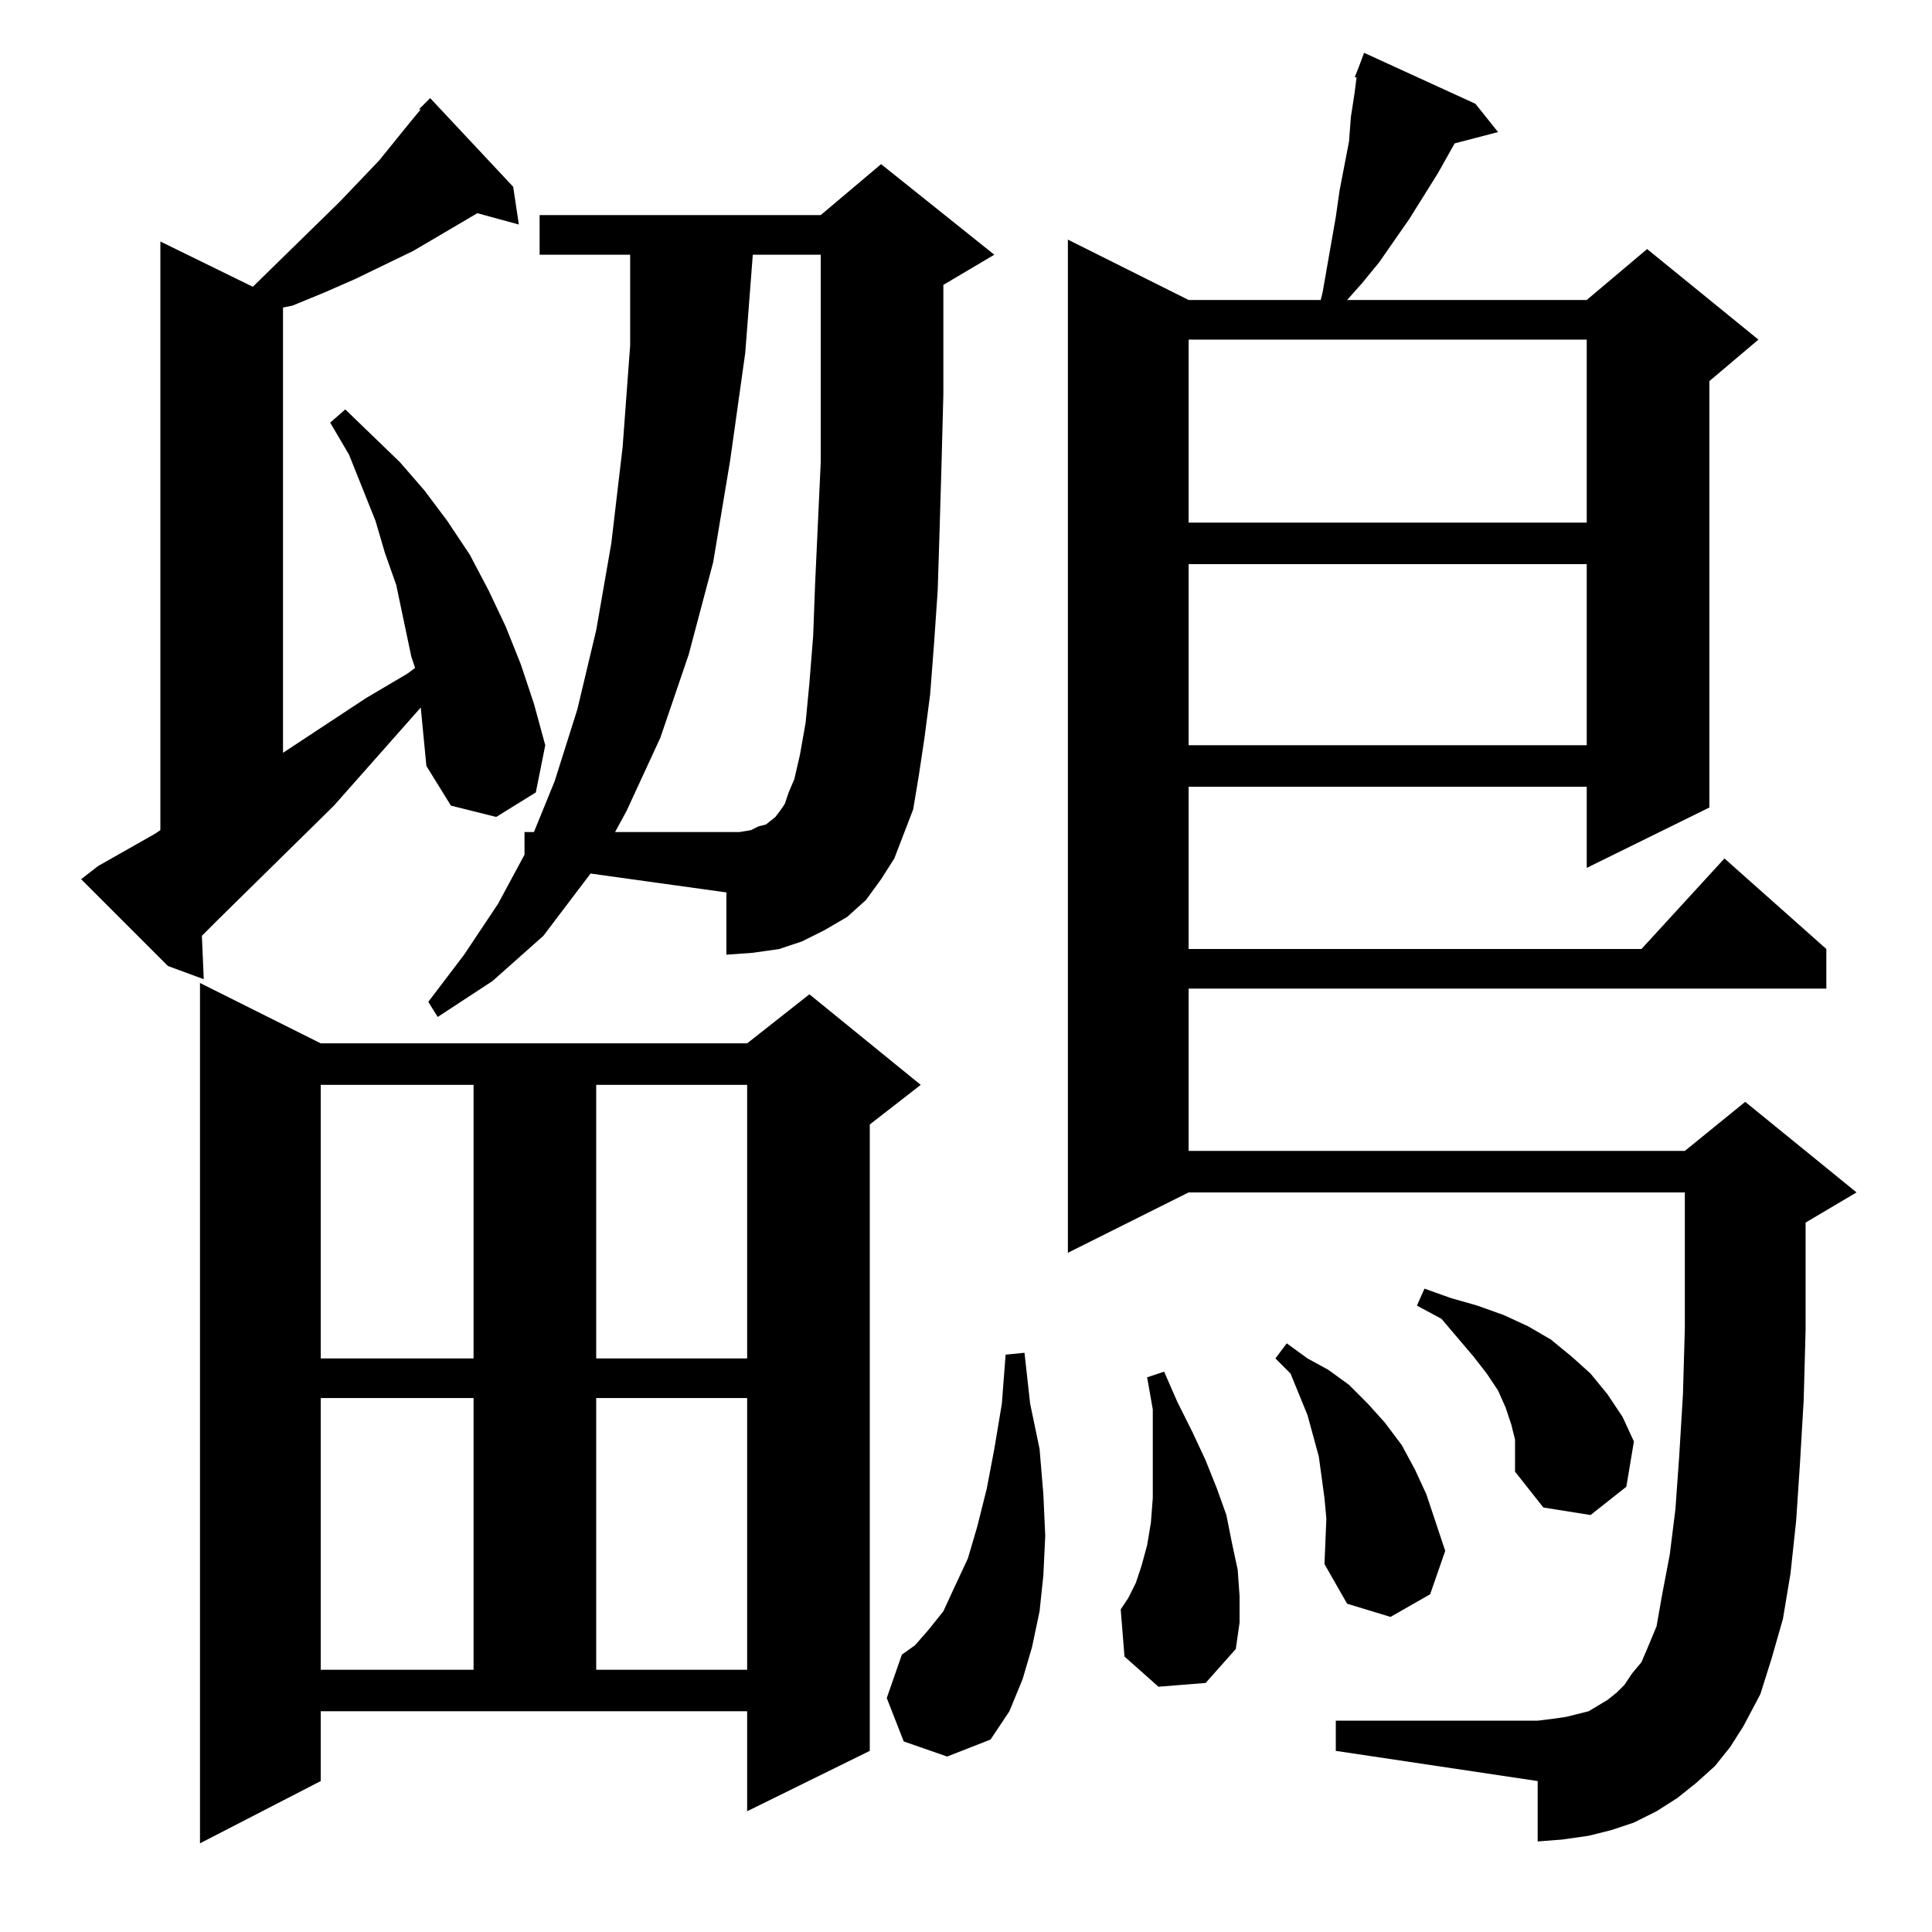 <?xml version="1.0" standalone="no"?>
<!DOCTYPE svg PUBLIC "-//W3C//DTD SVG 1.1//EN" "http://www.w3.org/Graphics/SVG/1.1/DTD/svg11.dtd" >
<svg xmlns="http://www.w3.org/2000/svg" xmlns:xlink="http://www.w3.org/1999/xlink" version="1.1" viewBox="0 -144 1024 1024">
  <g transform="matrix(1 0 0 -1 0 880)">
   <path fill="currentColor"
d="M170 80l-64 -33v456l64 -32h226l33 26l59 -48l-27 -21v-332l-65 -32v53h-226v-37zM479 101l-9 23l8 23l7 5l7 8l8 10l6 13l7 15l5 17l5 20l4 21l4 24l2 26l10 1l3 -27l5 -24l2 -24l1 -22l-1 -21l-2 -19l-4 -19l-5 -17l-7 -17l-10 -15l-23 -9zM909 88l-10 -9l-10 -8
l-11 -7l-12 -6l-12 -4l-12 -3l-14 -2l-13 -1v32l-107 16v16h107l8 1l7 1l12 3l5 3l5 3l5 4l4 4l4 6l5 6l3 7l5 12l3 17l4 21l3 24l2 28l2 33l1 35v72h-263l-64 -32v537l64 -32h70l1 4l7 40l2 14l5 26l1 13l2 13l1 8h-1l2 5l3 8l59 -27l12 -15l-23 -6l-9 -16l-15 -24l-16 -23
l-9 -11l-8 -9h127l32 27l59 -48l-26 -22v-226l-65 -32v43h-211v-86h240l44 48l54 -48v-21h-338v-86h263l32 26l59 -48l-27 -16v-57l-1 -37l-2 -34l-2 -30l-3 -28l-4 -24l-6 -21l-6 -19l-9 -17l-7 -11zM170 283v-144h81v144h-81zM316 283v-144h80v144h-80zM614 130l-18 16
l-2 25l4 6l4 8l3 9l3 11l2 12l1 13v15v32l-3 17l9 3l7 -16l8 -16l7 -15l6 -15l5 -14l3 -15l3 -14l1 -14v-14l-2 -14l-16 -18zM703 219l-1 11l-3 22l-3 11l-3 11l-9 22l-8 8l6 8l11 -8l11 -6l11 -8l10 -10l9 -10l9 -12l7 -13l6 -13l5 -15l5 -15l-8 -23l-21 -12l-23 7l-12 21z
M803 261l-2 8l-3 9l-4 9l-6 9l-7 9l-17 20l-13 7l4 9l14 -5l14 -4l14 -5l13 -6l12 -7l11 -9l10 -9l9 -11l8 -12l6 -13l-4 -24l-19 -15l-25 4l-15 19v8v9zM170 449v-145h81v145h-81zM316 449v-145h80v145h-80zM313 561l-25 -33l-27 -24l-29 -19l-5 8l19 25l18 27l14 26v12h5
l11 27l12 38l10 42l8 46l6 51l4 54v48h-48v21h149l32 27l60 -48l-27 -16v-58l-1 -38l-1 -34l-1 -32l-2 -29l-2 -26l-3 -23l-3 -20l-3 -18l-5 -13l-5 -13l-7 -11l-8 -11l-10 -9l-12 -7l-12 -6l-12 -4l-14 -2l-14 -1v33zM223 649l-46 -52l-61 -60l-9 -9l1 -23l-19 7l-46 46
l9 7l30 17l3 2v312l49 -24l46 45l21 22l17 21l5 6h-1l6 6l44 -47l3 -20l-22 6l-34 -20l-31 -15l-16 -7l-17 -7l-5 -1v-236l44 29l22 13l4 3l-2 6l-8 38l-6 17l-5 17l-14 35l-10 17l8 7l29 -28l13 -15l12 -16l12 -18l10 -19l9 -19l8 -20l7 -21l6 -22l-5 -25l-21 -13l-24 6
l-13 21zM630 725v-96h211v96h-211zM630 844v-97h211v97h-211zM427 641l2 21l2 25l1 27l3 65v37v73h-36l-4 -52l-8 -57l-9 -54l-13 -49l-15 -44l-18 -39l-6 -11h59h7l6 1l4 2l4 1l5 4l3 4l2 3l2 6l3 7l3 13z" />
  </g>

</svg>
